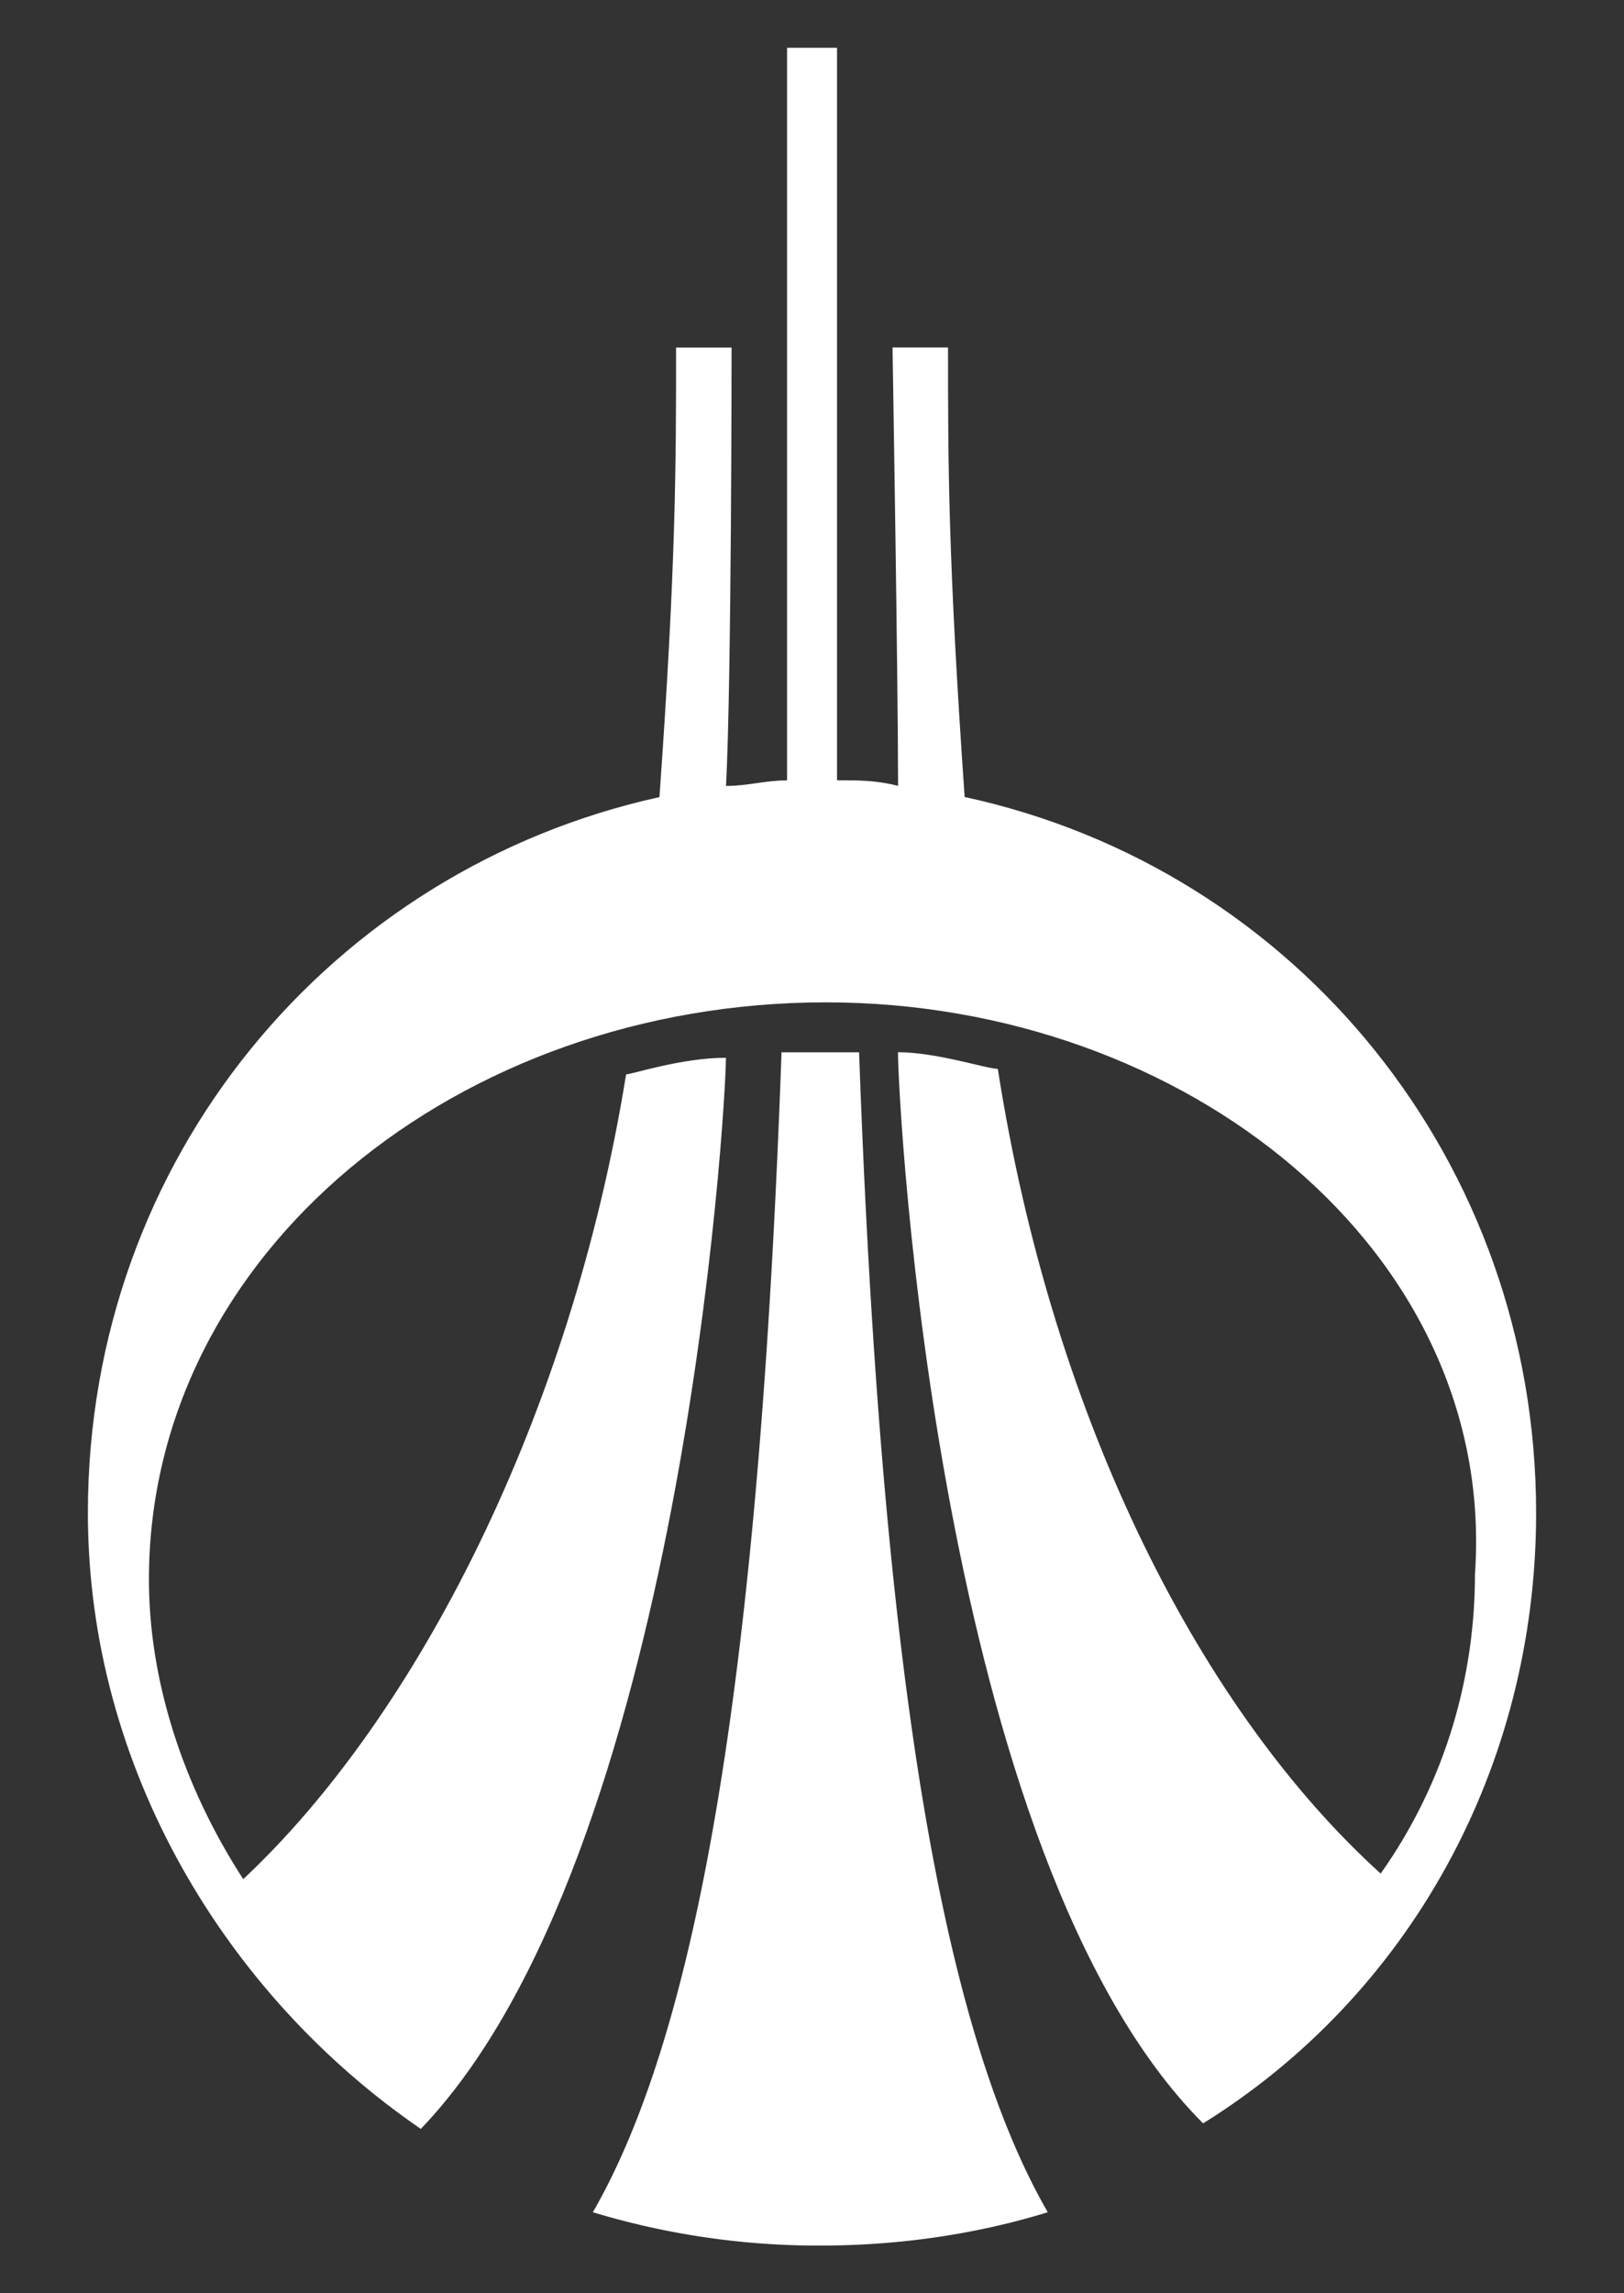 <svg xmlns="http://www.w3.org/2000/svg" width="17" height="24" viewBox="0 0 17 24"><rect x="0" y="0" width="17" height="24" fill="#333333" stroke="none"/><g fill="#FFF"><path d="M16.08 15.833c0-3.659-2.497-6.737-5.982-7.492-.174-2.497-.174-3.485-.174-4.705h-.581s.058 3.485.058 4.588c-.232-.058-.407-.058-.639-.058V.5h-.523v7.667c-.232 0-.407.058-.639.058.058-1.104.058-4.588.058-4.588h-.581c0 1.22 0 2.265-.174 4.705C3.476 9.096.92 12.116.92 15.833c0 2.672 1.452 5.053 3.485 6.447 2.73-2.846 3.194-10.687 3.194-11.21-.465 0-.987.174-1.045.174-.581 3.601-2.207 6.737-4.008 8.422-.639-.987-.987-2.091-.987-3.136 0-3.427 3.253-6.04 7.086-6.04 3.775 0 7.028 2.614 6.795 5.982 0 1.045-.29 2.149-.987 3.136-1.859-1.684-3.427-4.705-4.008-8.422-.116 0-.639-.174-1.045-.174 0 .523.407 8.422 3.194 11.21 2.15-1.336 3.486-3.717 3.486-6.389z"/><path d="M8.181 11.013c-.232 6.505-.871 10.222-1.975 12.139a8.156 8.156 0 0 0 2.381.349c.813 0 1.626-.116 2.381-.349-1.104-1.917-1.742-5.634-1.975-12.139h-.812z"/></g></svg>